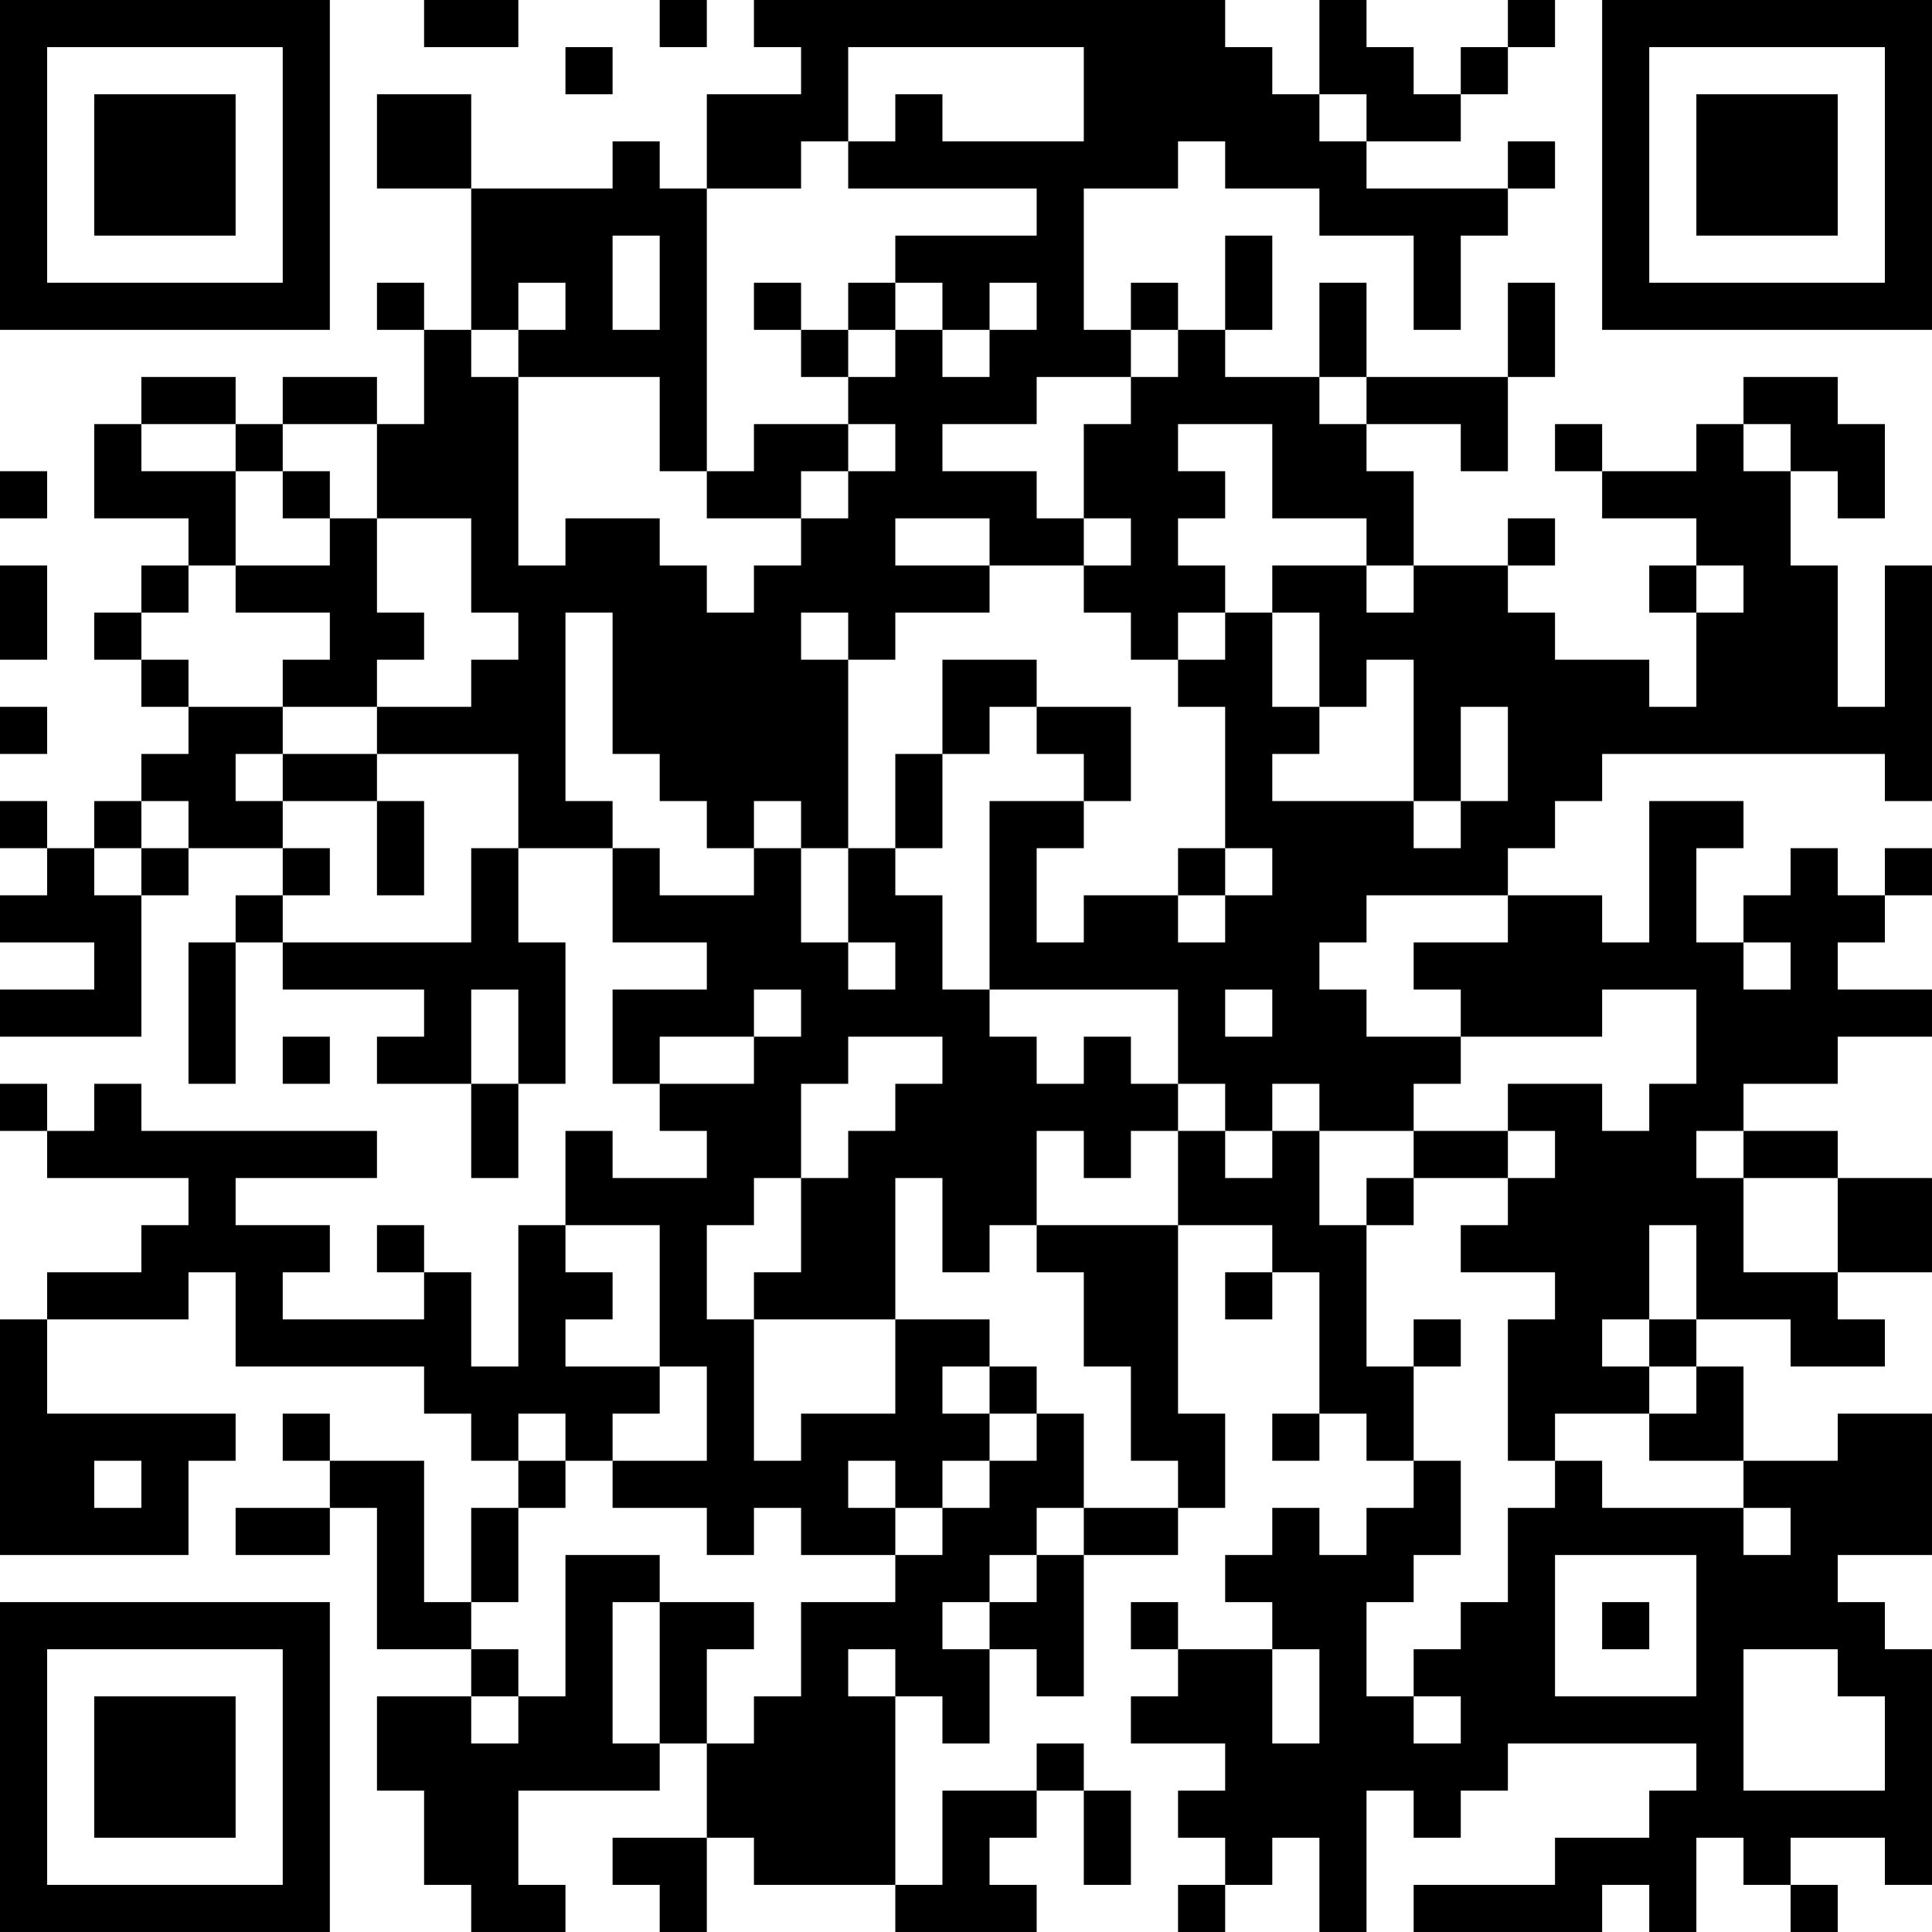 <?xml version="1.0" encoding="UTF-8"?>
<svg xmlns="http://www.w3.org/2000/svg" version="1.1" width="200" height="200" viewBox="0 0 200 200"><rect x="0" y="0" width="200" height="200" fill="#ffffff"/><g transform="scale(4.878)"><g transform="translate(0,0)"><path fill-rule="evenodd" d="M9 0L9 1L11 1L11 0ZM14 0L14 1L15 1L15 0ZM16 0L16 1L17 1L17 2L15 2L15 4L14 4L14 3L13 3L13 4L10 4L10 2L8 2L8 4L10 4L10 7L9 7L9 6L8 6L8 7L9 7L9 9L8 9L8 8L6 8L6 9L5 9L5 8L3 8L3 9L2 9L2 11L4 11L4 12L3 12L3 13L2 13L2 14L3 14L3 15L4 15L4 16L3 16L3 17L2 17L2 18L1 18L1 17L0 17L0 18L1 18L1 19L0 19L0 20L2 20L2 21L0 21L0 22L3 22L3 19L4 19L4 18L6 18L6 19L5 19L5 20L4 20L4 23L5 23L5 20L6 20L6 21L9 21L9 22L8 22L8 23L10 23L10 25L11 25L11 23L12 23L12 20L11 20L11 18L13 18L13 20L15 20L15 21L13 21L13 23L14 23L14 24L15 24L15 25L13 25L13 24L12 24L12 26L11 26L11 29L10 29L10 27L9 27L9 26L8 26L8 27L9 27L9 28L6 28L6 27L7 27L7 26L5 26L5 25L8 25L8 24L3 24L3 23L2 23L2 24L1 24L1 23L0 23L0 24L1 24L1 25L4 25L4 26L3 26L3 27L1 27L1 28L0 28L0 33L4 33L4 31L5 31L5 30L1 30L1 28L4 28L4 27L5 27L5 29L9 29L9 30L10 30L10 31L11 31L11 32L10 32L10 34L9 34L9 31L7 31L7 30L6 30L6 31L7 31L7 32L5 32L5 33L7 33L7 32L8 32L8 35L10 35L10 36L8 36L8 38L9 38L9 40L10 40L10 41L12 41L12 40L11 40L11 38L14 38L14 37L15 37L15 39L13 39L13 40L14 40L14 41L15 41L15 39L16 39L16 40L19 40L19 41L22 41L22 40L21 40L21 39L22 39L22 38L23 38L23 40L24 40L24 38L23 38L23 37L22 37L22 38L20 38L20 40L19 40L19 36L20 36L20 37L21 37L21 35L22 35L22 36L23 36L23 33L25 33L25 32L26 32L26 30L25 30L25 26L27 26L27 27L26 27L26 28L27 28L27 27L28 27L28 30L27 30L27 31L28 31L28 30L29 30L29 31L30 31L30 32L29 32L29 33L28 33L28 32L27 32L27 33L26 33L26 34L27 34L27 35L25 35L25 34L24 34L24 35L25 35L25 36L24 36L24 37L26 37L26 38L25 38L25 39L26 39L26 40L25 40L25 41L26 41L26 40L27 40L27 39L28 39L28 41L29 41L29 38L30 38L30 39L31 39L31 38L32 38L32 37L36 37L36 38L35 38L35 39L33 39L33 40L30 40L30 41L34 41L34 40L35 40L35 41L36 41L36 39L37 39L37 40L38 40L38 41L39 41L39 40L38 40L38 39L40 39L40 40L41 40L41 35L40 35L40 34L39 34L39 33L41 33L41 30L39 30L39 31L37 31L37 29L36 29L36 28L38 28L38 29L40 29L40 28L39 28L39 27L41 27L41 25L39 25L39 24L37 24L37 23L39 23L39 22L41 22L41 21L39 21L39 20L40 20L40 19L41 19L41 18L40 18L40 19L39 19L39 18L38 18L38 19L37 19L37 20L36 20L36 18L37 18L37 17L35 17L35 20L34 20L34 19L32 19L32 18L33 18L33 17L34 17L34 16L40 16L40 17L41 17L41 12L40 12L40 15L39 15L39 12L38 12L38 10L39 10L39 11L40 11L40 9L39 9L39 8L37 8L37 9L36 9L36 10L34 10L34 9L33 9L33 10L34 10L34 11L36 11L36 12L35 12L35 13L36 13L36 15L35 15L35 14L33 14L33 13L32 13L32 12L33 12L33 11L32 11L32 12L30 12L30 10L29 10L29 9L31 9L31 10L32 10L32 8L33 8L33 6L32 6L32 8L29 8L29 6L28 6L28 8L26 8L26 7L27 7L27 5L26 5L26 7L25 7L25 6L24 6L24 7L23 7L23 4L25 4L25 3L26 3L26 4L28 4L28 5L30 5L30 7L31 7L31 5L32 5L32 4L33 4L33 3L32 3L32 4L29 4L29 3L31 3L31 2L32 2L32 1L33 1L33 0L32 0L32 1L31 1L31 2L30 2L30 1L29 1L29 0L28 0L28 2L27 2L27 1L26 1L26 0ZM12 1L12 2L13 2L13 1ZM18 1L18 3L17 3L17 4L15 4L15 10L14 10L14 8L11 8L11 7L12 7L12 6L11 6L11 7L10 7L10 8L11 8L11 12L12 12L12 11L14 11L14 12L15 12L15 13L16 13L16 12L17 12L17 11L18 11L18 10L19 10L19 9L18 9L18 8L19 8L19 7L20 7L20 8L21 8L21 7L22 7L22 6L21 6L21 7L20 7L20 6L19 6L19 5L22 5L22 4L18 4L18 3L19 3L19 2L20 2L20 3L23 3L23 1ZM28 2L28 3L29 3L29 2ZM13 5L13 7L14 7L14 5ZM16 6L16 7L17 7L17 8L18 8L18 7L19 7L19 6L18 6L18 7L17 7L17 6ZM24 7L24 8L22 8L22 9L20 9L20 10L22 10L22 11L23 11L23 12L21 12L21 11L19 11L19 12L21 12L21 13L19 13L19 14L18 14L18 13L17 13L17 14L18 14L18 18L17 18L17 17L16 17L16 18L15 18L15 17L14 17L14 16L13 16L13 13L12 13L12 17L13 17L13 18L14 18L14 19L16 19L16 18L17 18L17 20L18 20L18 21L19 21L19 20L18 20L18 18L19 18L19 19L20 19L20 21L21 21L21 22L22 22L22 23L23 23L23 22L24 22L24 23L25 23L25 24L24 24L24 25L23 25L23 24L22 24L22 26L21 26L21 27L20 27L20 25L19 25L19 28L16 28L16 27L17 27L17 25L18 25L18 24L19 24L19 23L20 23L20 22L18 22L18 23L17 23L17 25L16 25L16 26L15 26L15 28L16 28L16 31L17 31L17 30L19 30L19 28L21 28L21 29L20 29L20 30L21 30L21 31L20 31L20 32L19 32L19 31L18 31L18 32L19 32L19 33L17 33L17 32L16 32L16 33L15 33L15 32L13 32L13 31L15 31L15 29L14 29L14 26L12 26L12 27L13 27L13 28L12 28L12 29L14 29L14 30L13 30L13 31L12 31L12 30L11 30L11 31L12 31L12 32L11 32L11 34L10 34L10 35L11 35L11 36L10 36L10 37L11 37L11 36L12 36L12 33L14 33L14 34L13 34L13 37L14 37L14 34L16 34L16 35L15 35L15 37L16 37L16 36L17 36L17 34L19 34L19 33L20 33L20 32L21 32L21 31L22 31L22 30L23 30L23 32L22 32L22 33L21 33L21 34L20 34L20 35L21 35L21 34L22 34L22 33L23 33L23 32L25 32L25 31L24 31L24 29L23 29L23 27L22 27L22 26L25 26L25 24L26 24L26 25L27 25L27 24L28 24L28 26L29 26L29 29L30 29L30 31L31 31L31 33L30 33L30 34L29 34L29 36L30 36L30 37L31 37L31 36L30 36L30 35L31 35L31 34L32 34L32 32L33 32L33 31L34 31L34 32L37 32L37 33L38 33L38 32L37 32L37 31L35 31L35 30L36 30L36 29L35 29L35 28L36 28L36 26L35 26L35 28L34 28L34 29L35 29L35 30L33 30L33 31L32 31L32 28L33 28L33 27L31 27L31 26L32 26L32 25L33 25L33 24L32 24L32 23L34 23L34 24L35 24L35 23L36 23L36 21L34 21L34 22L31 22L31 21L30 21L30 20L32 20L32 19L29 19L29 20L28 20L28 21L29 21L29 22L31 22L31 23L30 23L30 24L28 24L28 23L27 23L27 24L26 24L26 23L25 23L25 21L21 21L21 17L23 17L23 18L22 18L22 20L23 20L23 19L25 19L25 20L26 20L26 19L27 19L27 18L26 18L26 15L25 15L25 14L26 14L26 13L27 13L27 15L28 15L28 16L27 16L27 17L30 17L30 18L31 18L31 17L32 17L32 15L31 15L31 17L30 17L30 14L29 14L29 15L28 15L28 13L27 13L27 12L29 12L29 13L30 13L30 12L29 12L29 11L27 11L27 9L25 9L25 10L26 10L26 11L25 11L25 12L26 12L26 13L25 13L25 14L24 14L24 13L23 13L23 12L24 12L24 11L23 11L23 9L24 9L24 8L25 8L25 7ZM28 8L28 9L29 9L29 8ZM3 9L3 10L5 10L5 12L4 12L4 13L3 13L3 14L4 14L4 15L6 15L6 16L5 16L5 17L6 17L6 18L7 18L7 19L6 19L6 20L10 20L10 18L11 18L11 16L8 16L8 15L10 15L10 14L11 14L11 13L10 13L10 11L8 11L8 9L6 9L6 10L5 10L5 9ZM16 9L16 10L15 10L15 11L17 11L17 10L18 10L18 9ZM37 9L37 10L38 10L38 9ZM0 10L0 11L1 11L1 10ZM6 10L6 11L7 11L7 12L5 12L5 13L7 13L7 14L6 14L6 15L8 15L8 14L9 14L9 13L8 13L8 11L7 11L7 10ZM0 12L0 14L1 14L1 12ZM36 12L36 13L37 13L37 12ZM20 14L20 16L19 16L19 18L20 18L20 16L21 16L21 15L22 15L22 16L23 16L23 17L24 17L24 15L22 15L22 14ZM0 15L0 16L1 16L1 15ZM6 16L6 17L8 17L8 19L9 19L9 17L8 17L8 16ZM3 17L3 18L2 18L2 19L3 19L3 18L4 18L4 17ZM25 18L25 19L26 19L26 18ZM37 20L37 21L38 21L38 20ZM10 21L10 23L11 23L11 21ZM16 21L16 22L14 22L14 23L16 23L16 22L17 22L17 21ZM26 21L26 22L27 22L27 21ZM6 22L6 23L7 23L7 22ZM30 24L30 25L29 25L29 26L30 26L30 25L32 25L32 24ZM36 24L36 25L37 25L37 27L39 27L39 25L37 25L37 24ZM30 28L30 29L31 29L31 28ZM21 29L21 30L22 30L22 29ZM2 31L2 32L3 32L3 31ZM33 33L33 36L36 36L36 33ZM34 34L34 35L35 35L35 34ZM18 35L18 36L19 36L19 35ZM27 35L27 37L28 37L28 35ZM37 35L37 38L40 38L40 36L39 36L39 35ZM0 0L0 7L7 7L7 0ZM1 1L1 6L6 6L6 1ZM2 2L2 5L5 5L5 2ZM34 0L34 7L41 7L41 0ZM35 1L35 6L40 6L40 1ZM36 2L36 5L39 5L39 2ZM0 34L0 41L7 41L7 34ZM1 35L1 40L6 40L6 35ZM2 36L2 39L5 39L5 36Z" fill="#000000"/></g></g></svg>

